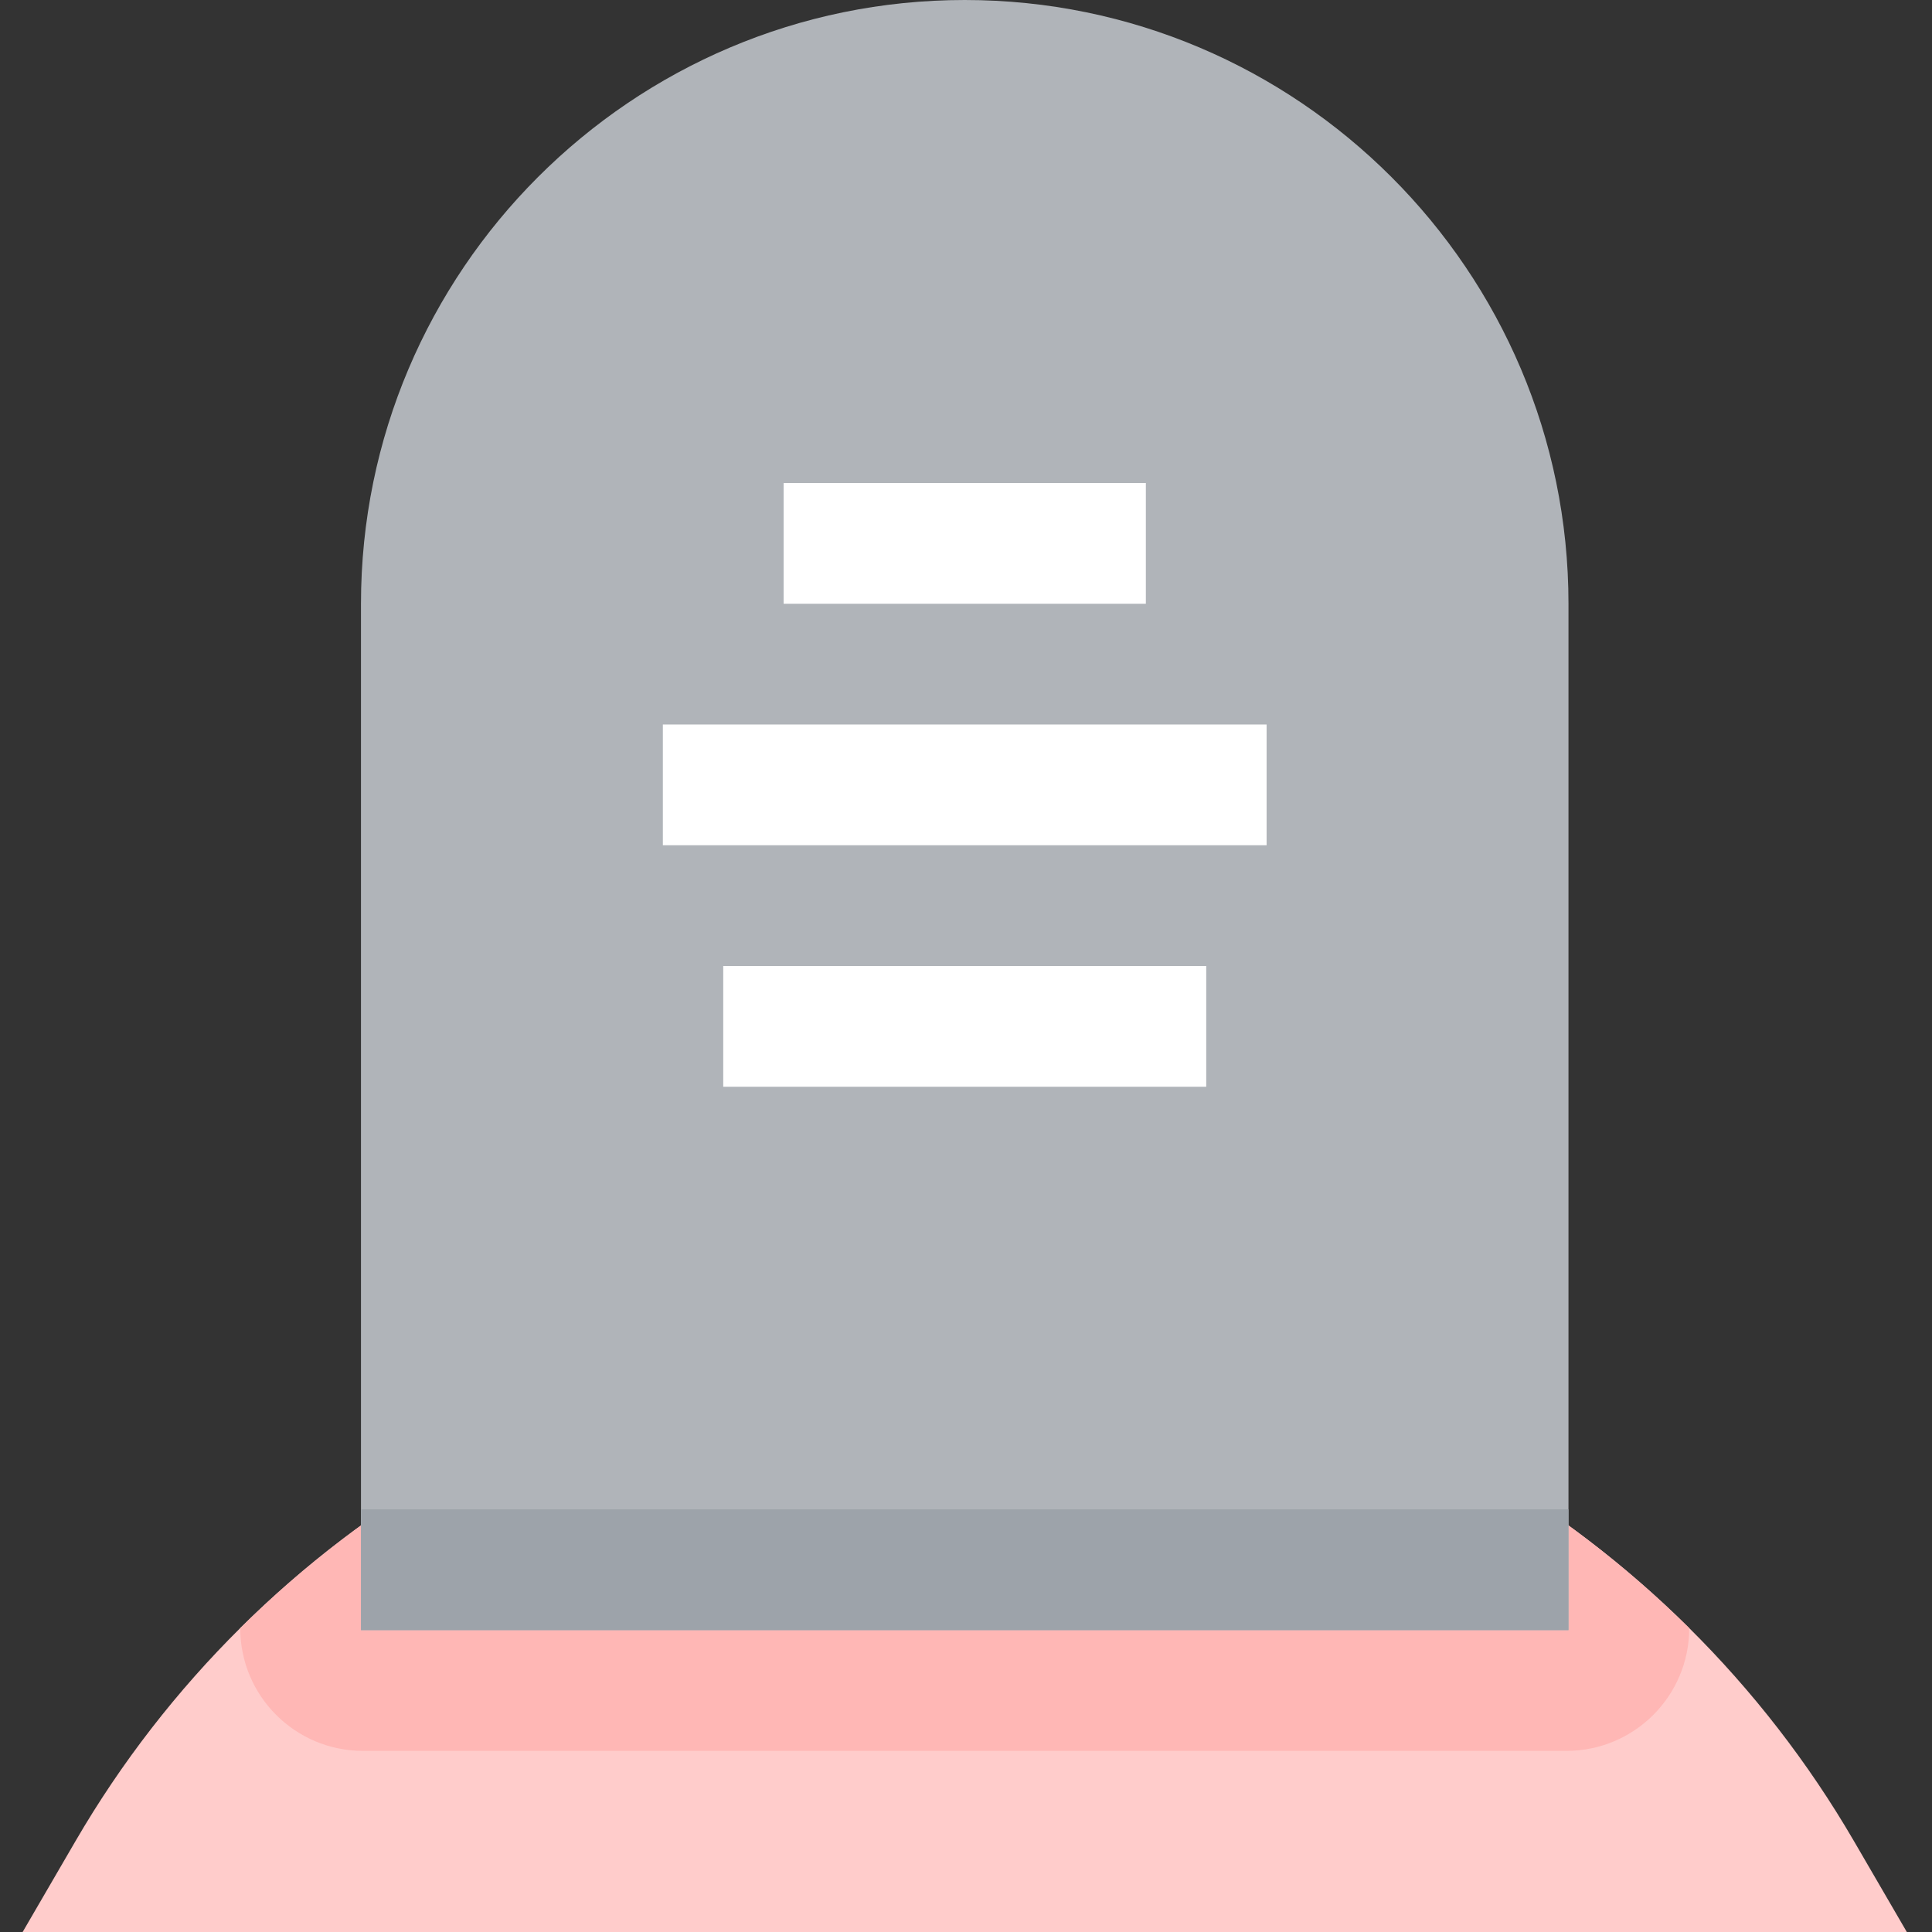 <?xml version="1.0"?>
<svg xmlns="http://www.w3.org/2000/svg" height="512px" viewBox="-6 0 512 512" width="512px" class="">
    <rect x="-6" y="0" width="512" height="512" fill="#333333" stroke="none"/>
    <g>
        <path d="m499.328 512h-499.328l13.984-24.047c48.75-83.855 139.07-135.953 235.68-135.953 96.609 0 186.93 52.098 235.68 135.953zm0 0"
              fill="#c59969" data-original="#C59969" class="active-path" style="fill:#ffcccb" data-old_color="#c59969"/>
        <path d="m441.664 431.473c-50.512-50.113-119.488-79.473-192-79.473-72.512 0-141.488 29.359-192 79.473 0 17.969 14.559 32.527 32.527 32.527h318.93c17.984 0 32.543-14.559 32.543-32.527zm0 0"
              fill="#ba8a5a" data-original="#BA8A5A" class="" style="fill:#ffb7b5" data-old_color="#ba8a5a"/>
        <path d="m409.664 432h-320v-272c0-88.223 71.777-160 160-160 88.223 0 160 71.777 160 160zm0 0"
              fill="#b0b4b9" data-original="#B0B4B9"/>
        <path d="m89.664 400h320v32h-320zm0 0" fill="#9da3aa" data-original="#9DA3AA"/>
        <g fill="#fff">
            <path d="m201.664 128h96v32h-96zm0 0" data-original="#FFF" class=""/>
            <path d="m169.664 192h160v32h-160zm0 0" data-original="#FFF" class=""/>
            <path d="m185.664 256h128v32h-128zm0 0" data-original="#FFF" class=""/>
        </g>
    </g>
</svg>
